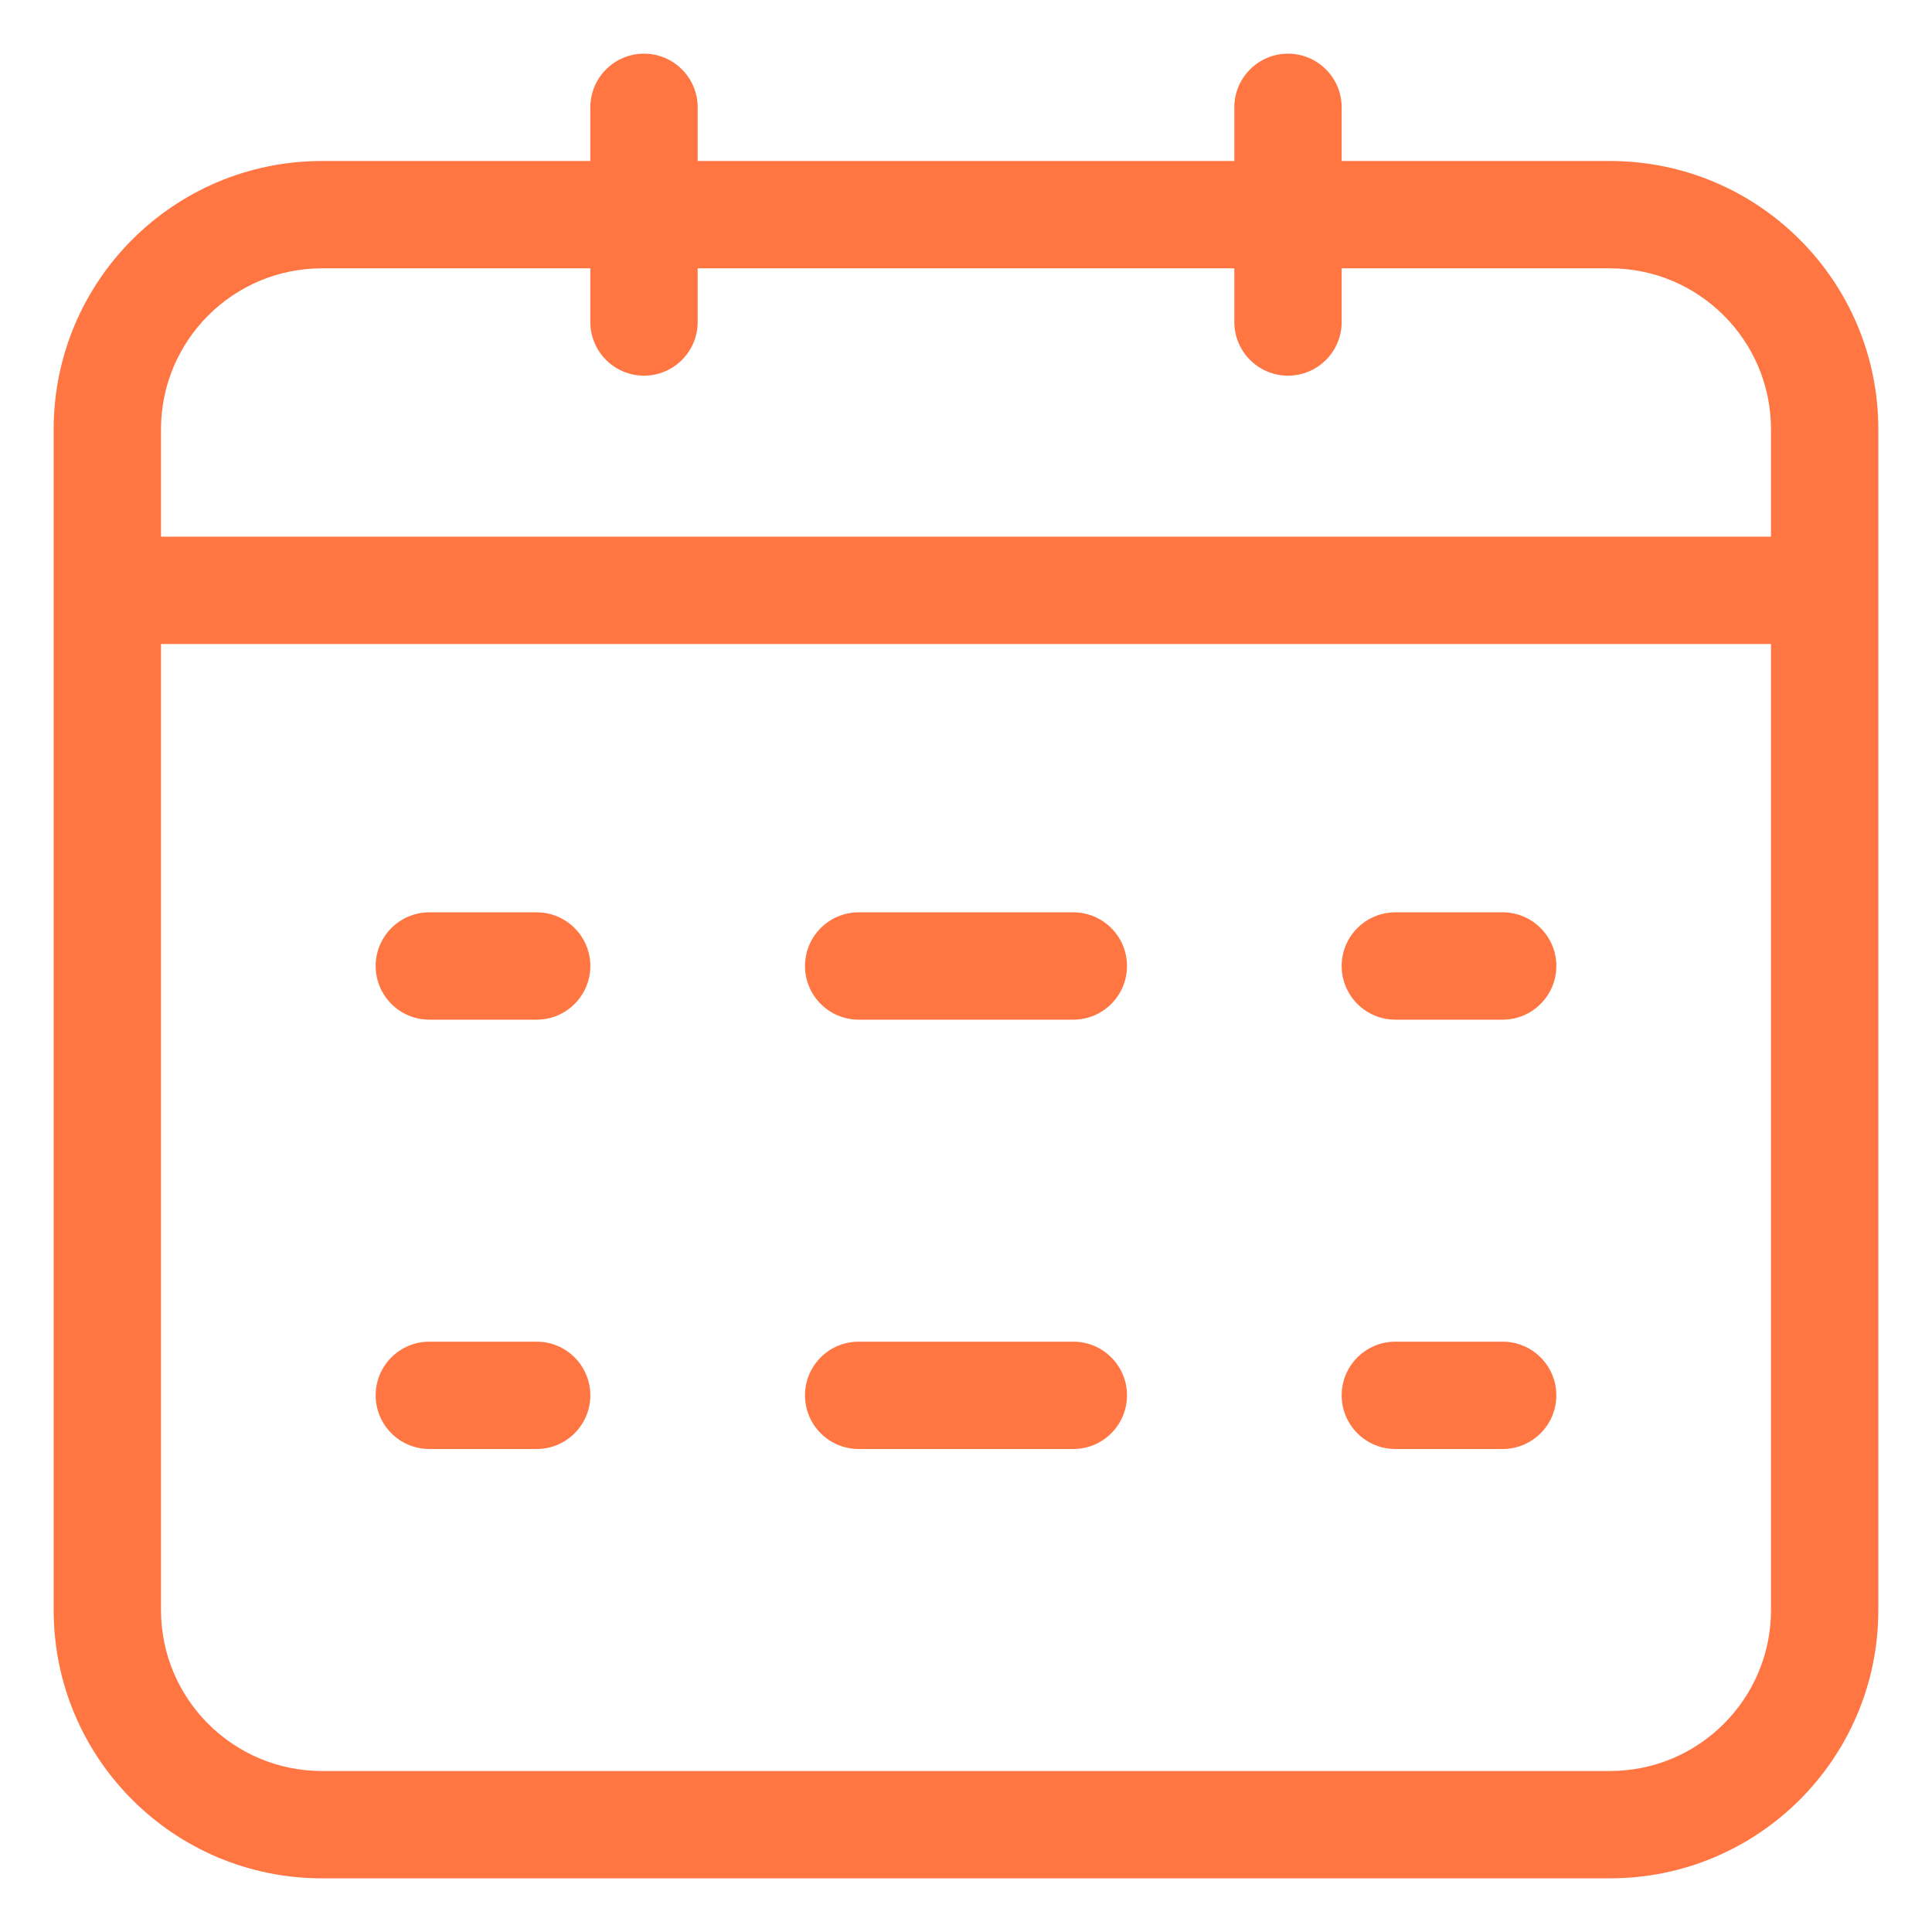 <svg width="18" height="18" viewBox="0 0 18 18" fill="none" xmlns="http://www.w3.org/2000/svg">
<path d="M17 6C17.276 6 17.5 5.776 17.5 5.5C17.5 5.224 17.276 5 17 5V6ZM1 5C0.724 5 0.5 5.224 0.5 5.5C0.5 5.776 0.724 6 1 6V5ZM12.5 1C12.5 0.724 12.276 0.5 12 0.5C11.724 0.5 11.5 0.724 11.5 1H12.5ZM11.5 3C11.5 3.276 11.724 3.5 12 3.5C12.276 3.5 12.5 3.276 12.5 3H11.5ZM6.5 1C6.5 0.724 6.276 0.5 6 0.5C5.724 0.5 5.5 0.724 5.5 1H6.5ZM5.5 3C5.5 3.276 5.724 3.5 6 3.5C6.276 3.5 6.5 3.276 6.5 3H5.5ZM5 9.5C5.276 9.5 5.5 9.276 5.5 9C5.5 8.724 5.276 8.5 5 8.5V9.5ZM4 8.5C3.724 8.5 3.5 8.724 3.5 9C3.5 9.276 3.724 9.5 4 9.5V8.5ZM10 9.5C10.276 9.5 10.5 9.276 10.5 9C10.5 8.724 10.276 8.5 10 8.5V9.5ZM8 8.5C7.724 8.5 7.5 8.724 7.5 9C7.5 9.276 7.724 9.5 8 9.5V8.5ZM14 9.5C14.276 9.5 14.5 9.276 14.5 9C14.5 8.724 14.276 8.5 14 8.5V9.5ZM13 8.5C12.724 8.5 12.5 8.724 12.5 9C12.5 9.276 12.724 9.5 13 9.5V8.5ZM5 13.5C5.276 13.5 5.5 13.276 5.5 13C5.5 12.724 5.276 12.5 5 12.5V13.5ZM4 12.5C3.724 12.5 3.5 12.724 3.5 13C3.5 13.276 3.724 13.5 4 13.5V12.5ZM10 13.5C10.276 13.5 10.5 13.276 10.5 13C10.5 12.724 10.276 12.5 10 12.5V13.5ZM8 12.5C7.724 12.5 7.5 12.724 7.5 13C7.5 13.276 7.724 13.5 8 13.5V12.5ZM14 13.5C14.276 13.5 14.5 13.276 14.5 13C14.5 12.724 14.276 12.5 14 12.5V13.5ZM13 12.5C12.724 12.5 12.5 12.724 12.5 13C12.5 13.276 12.724 13.5 13 13.5V12.5ZM16.5 4V15H17.5V4H16.5ZM15 16.5H3V17.5H15V16.5ZM1.5 15V4H0.5V15H1.5ZM15 1.5H3V2.5H15V1.5ZM3 16.5C2.172 16.5 1.5 15.828 1.5 15H0.5C0.5 16.381 1.619 17.5 3 17.5V16.5ZM16.5 15C16.5 15.828 15.828 16.5 15 16.5V17.5C16.381 17.5 17.5 16.381 17.5 15H16.5ZM17.5 4C17.5 2.619 16.381 1.5 15 1.5V2.5C15.828 2.5 16.5 3.172 16.5 4H17.5ZM1.5 4C1.5 3.172 2.172 2.5 3 2.5V1.5C1.619 1.5 0.5 2.619 0.5 4H1.5ZM17 5H1V6H17V5ZM11.5 1V3H12.5V1H11.5ZM5.5 1V3H6.5V1H5.5ZM5 8.5H4V9.5H5V8.5ZM10 8.5H8V9.5H10V8.5ZM14 8.5H13V9.5H14V8.5ZM5 12.5H4V13.5H5V12.5ZM10 12.5H8V13.5H10V12.5ZM14 12.5H13V13.5H14V12.5Z" fill="#FF7643"/>
</svg>
